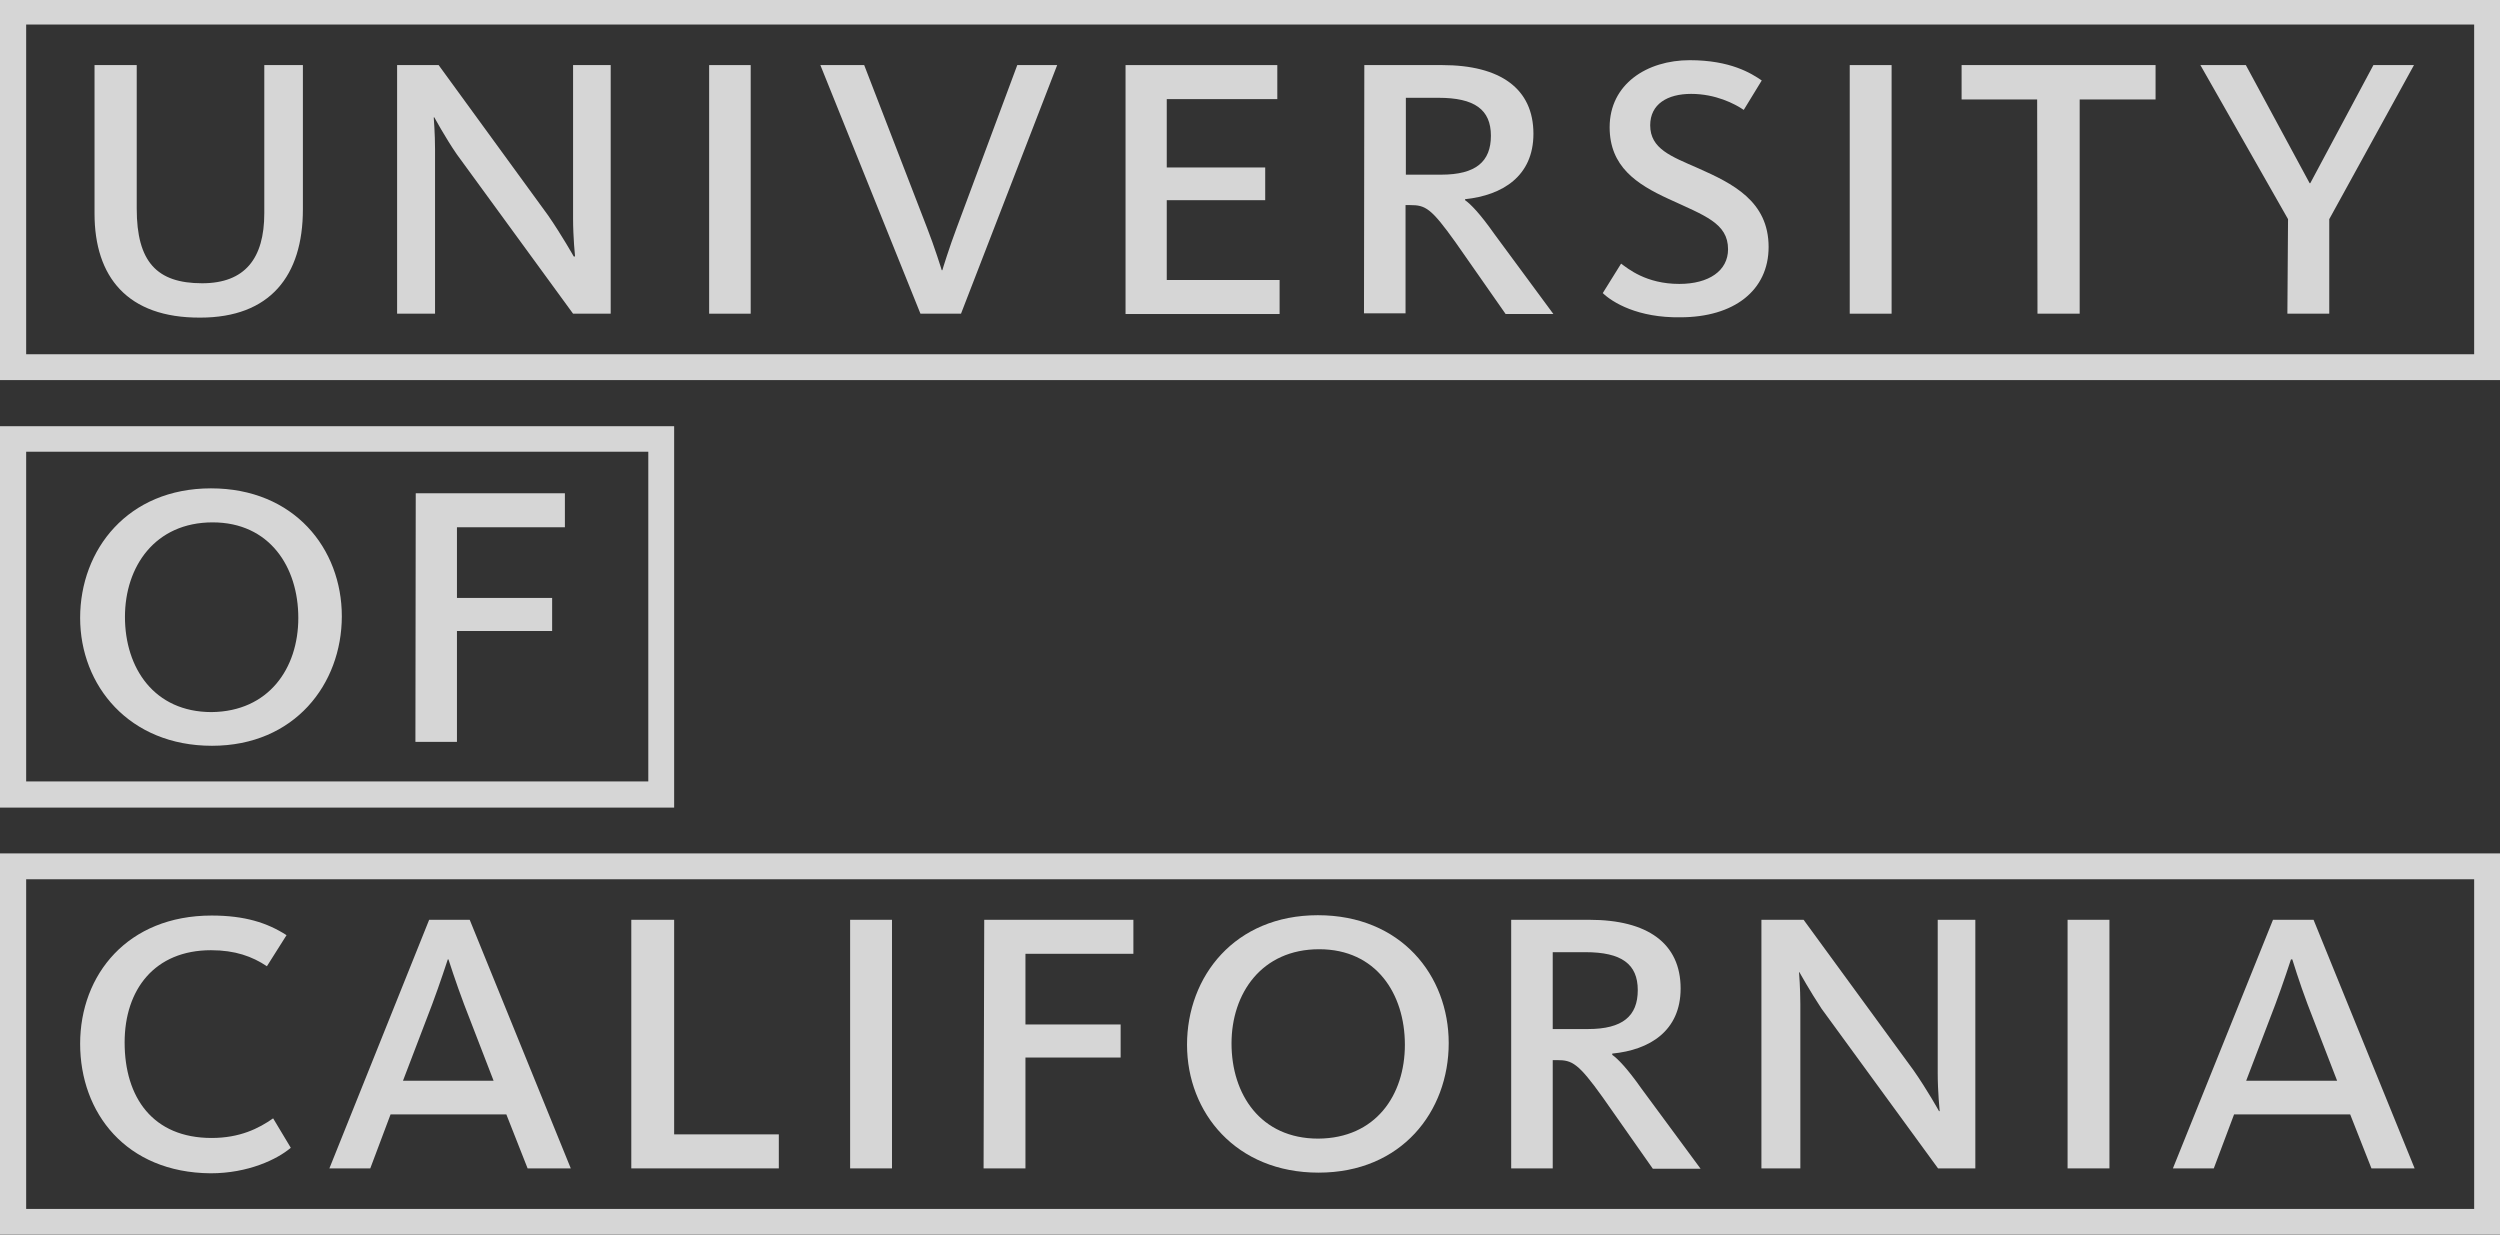 <svg version="1.1" id="svg4316" xmlns="http://www.w3.org/2000/svg" x="0" y="0" viewBox="0 0 764.3 377.5" style="enable-background:new 0 0 764.3 377.5" xml:space="preserve"><rect x="0" y="0" width="764.3" height="377.5" fill="#333333" stroke="none"/><style>.st1{fill:#fff}</style><g style="opacity:.8"><g id="g4330"><path id="path4336" class="st1" d="M28.9 65.3V19.9h12.9v43.9c0 16.2 6.1 22.8 20 22.8 13.1 0 19-7.6 19-21.4V19.9h11.8V64c0 20.3-10 33.1-31.4 33.1-22.3.1-32.3-12.5-32.3-31.8"/><path id="path4338" class="st1" d="M121.2 19.9h12.9l33.5 46c4.2 6.1 7.8 12.5 7.8 12.5h.4s-.6-5.9-.6-11.6V19.9h11.5v76h-11.5l-35.6-48.8c-3.5-5.1-6.8-11.2-6.8-11.2h-.2s.4 5 .4 9.7v50.3h-11.6v-76"/><path id="path4340" class="st1" d="M216.8 19.9h12.7v76h-12.7v-76z"/><path id="path4342" class="st1" d="M250.8 19.9h13.4l19.2 49.7c2.2 5.6 4.5 12.9 4.5 13h.2c0-.1 2.2-7.2 4.4-13L311 19.9h12.2l-29.4 76h-12.4l-30.6-76"/><path id="path4344" class="st1" d="M344.1 19.9h46.4v10.4h-33.8v20.9h30.1v10h-30.1v24.4h34.5V96h-47.1V19.9"/><path id="path4346" class="st1" d="M440.6 53.4c10.6 0 15.2-4 15.2-11.9 0-8-5-11.6-16-11.6h-10v23.5h10.8zm-23.5-33.5h23.8c17.8 0 27.9 7.2 27.9 21 0 13-9.5 18.8-20.9 20v.3c1.6 1.1 4.5 4 9 10.4l18 24.4h-14.6L445 74.1c-7.5-10.5-9.2-11.4-13.9-11.4h-1.4v33.1H417l.1-75.9"/><path id="path4348" class="st1" d="m490 89.6 5.6-9c2.1 1.5 7.6 6.2 17.8 6.2 9 0 14.9-4 14.9-10.6 0-8-7.2-10.3-18.2-15.4-9.8-4.5-18-9.9-18-21.9 0-13.2 11.4-20.5 24.5-20.5 12.4 0 18.8 4 22 6.2l-5.5 9c-2.8-1.9-8.6-4.9-16.1-4.9-7.2 0-12.5 3.1-12.5 9.6 0 7.2 6.4 9.5 14.6 13.1 10.6 4.7 21.6 10.1 21.6 24.1 0 13.3-10.6 21.5-27 21.5-12.9.2-20.7-4.5-23.7-7.4"/><path id="path4350" class="st1" d="M565.5 19.9h12.8v76h-12.8v-76z"/><path id="path4352" class="st1" d="M622.8 30.4h-23.1V19.9H659v10.5h-23.2v65.5h-12.9l-.1-65.5"/><path id="path4354" class="st1" d="m699.5 67-26.8-47.1h13.9L706.1 56h.2l19.3-36.1H738L712.1 67v28.9h-12.8l.2-28.9"/><path id="path4356" class="st1" d="M24.5 319.1c0-21.1 14.5-39.2 40.2-39.2 10.1 0 17 2.2 22.9 6l-6 9.5c-4.5-3-9.7-4.9-17.1-4.9-17.2 0-26.4 12-26.4 28.2 0 16.8 8.6 29.2 26.6 29.2 8.6 0 14.4-2.9 18.8-6l5.4 9c-4.1 3.5-13 7.8-24.5 7.8-25.9-.2-39.9-18.5-39.9-39.6"/><path id="path4358" class="st1" d="m150.9 330.4-9-23.3c-2.5-6.6-4.8-13.8-4.8-13.8h-.2s-2.4 7.4-4.8 13.8l-8.9 23.3h27.7zm-19.7-49.2h12.4l30.9 76h-13.2l-6.5-16.5h-35.4l-6.2 16.5h-12.5l30.5-76"/><path id="path4360" class="st1" d="M193.1 281.2h13v65.6h32v10.4H193v-76"/><path id="path4362" class="st1" d="M259.9 281.2h12.8v76h-12.8v-76z"/><path id="path4364" class="st1" d="M300.9 281.2h45.6v10.4h-33v21.6h29.1v10.1h-29.1v33.9h-12.8l.2-76"/><path id="path4366" class="st1" d="M429.5 319.4c0-15.6-8.8-29.2-26.2-29.2-17.6 0-26.8 13.5-26.8 28.8 0 15.6 8.9 29.1 26.5 29.1 17.5-.1 26.5-13.2 26.5-28.7zm-66.6 0c0-20.9 14.6-39.6 40-39.6s40 18.4 40 39.1c0 20.9-14.4 39.6-39.8 39.6-25.2 0-40.2-18.3-40.2-39.1"/><path id="path4368" class="st1" d="M485.5 314.6c10.6 0 15.2-4 15.2-11.9 0-8-5-11.6-16-11.6h-10v23.5h10.8zM462 281.2h23.9c17.8 0 27.9 7.2 27.9 21 0 13-9.5 18.8-20.9 19.9v.4c1.6 1.1 4.5 4 9 10.4l18 24.4h-14.6L490 335.5c-7.5-10.5-9.4-11.4-13.9-11.4h-1.4v33.1H462v-76"/><path id="path4370" class="st1" d="M538.5 281.2h12.9l33.6 46c4.2 6 7.8 12.5 7.8 12.5h.2s-.6-5.9-.6-11.6v-46.9h11.5v76h-11.4l-35.6-48.8c-3.5-5.3-6.8-11.2-6.8-11.2h-.1s.4 5 .4 9.7v50.3h-11.9v-76"/><path id="path4372" class="st1" d="M632.1 281.2h12.8v76h-12.8v-76z"/><path id="path4374" class="st1" d="m714.5 330.4-9-23.3c-2.5-6.6-4.7-13.8-4.7-13.8h-.4s-2.4 7.4-4.8 13.8l-8.9 23.3h27.8zm-19.6-49.2h12.4l30.9 76H725l-6.5-16.5H683l-6.2 16.5h-12.5l30.6-76"/><path id="path4376" class="st1" d="M91.2 188.9c0-15.6-8.8-29.2-26.2-29.2-17.6 0-26.8 13.5-26.8 28.9 0 15.6 8.9 29.1 26.5 29.1 17.4-.2 26.5-13.3 26.5-28.8zm-66.7 0c0-20.9 14.6-39.6 40-39.6s40 18.4 40 39.1S90.1 228 64.8 228c-25.3 0-40.3-18.4-40.3-39.1"/><path id="path4378" class="st1" d="M127.1 150.8h45.6v10.4h-33v21.6h29.1v10.1h-29.1v33.9H127l.1-76"/><path id="path4380" class="st1" d="M0 246.9h206.1V130.3H0v116.6zm8-108.8h190.2v100.8H8V138.1z"/><path id="path4382" class="st1" d="M0 116.2h764.4V-.4H0v116.6zM8 7.5h748.4v100.8H8V7.5z"/><path id="path4384" class="st1" d="M0 377.5h764.4V260.9H0v116.6zm8-108.7h748.4v100.8H8V268.8z"/></g></g></svg>